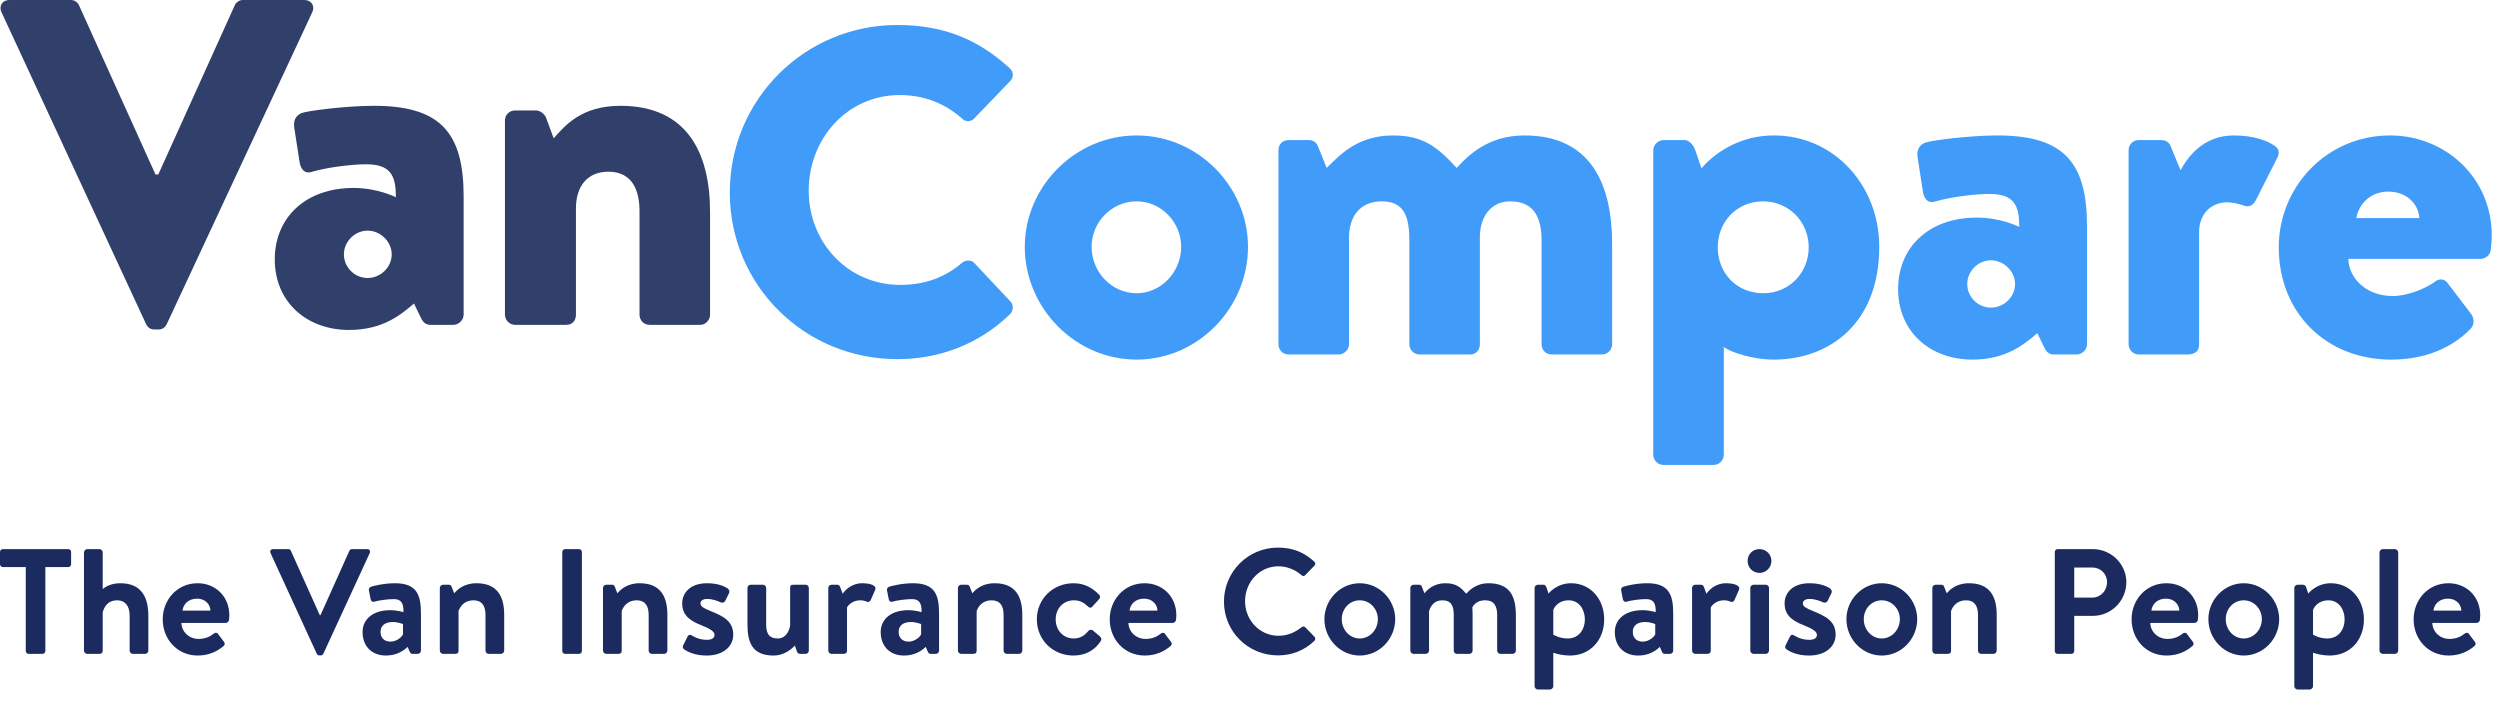 <?xml version="1.0" encoding="UTF-8"?>
<svg width="167px" height="47px" viewBox="0 0 167 47" version="1.1" xmlns="http://www.w3.org/2000/svg" xmlns:xlink="http://www.w3.org/1999/xlink">
    <!-- Generator: Sketch 43 (38999) - http://www.bohemiancoding.com/sketch -->
    <title>Group</title>
    <desc>Created with Sketch.</desc>
    <defs></defs>
    <g id="Page-1" stroke="none" stroke-width="1" fill="none" fill-rule="evenodd">
        <g id="Group">
            <path d="M48.751,12.861 C48.751,19.061 53.742,23.99 59.942,23.99 C62.701,23.99 65.367,23.029 67.475,20.983 C67.692,20.766 67.723,20.363 67.506,20.146 L65.088,17.573 C64.902,17.356 64.499,17.356 64.282,17.542 C63.166,18.503 61.833,19.03 60.128,19.03 C56.625,19.03 54.021,16.178 54.021,12.737 C54.021,9.265 56.594,6.351 60.097,6.351 C61.616,6.351 63.011,6.816 64.282,7.932 C64.499,8.149 64.84,8.149 65.057,7.932 L67.475,5.421 C67.723,5.173 67.723,4.801 67.444,4.553 C65.336,2.631 63.042,1.67 59.942,1.67 C53.742,1.67 48.751,6.661 48.751,12.861 Z M68.455,16.488 C68.455,12.458 71.834,9.048 75.926,9.048 C80.018,9.048 83.366,12.458 83.366,16.488 C83.366,20.58 80.018,24.021 75.926,24.021 C71.834,24.021 68.455,20.58 68.455,16.488 Z M72.919,16.488 C72.919,18.162 74.252,19.588 75.926,19.588 C77.569,19.588 78.902,18.162 78.902,16.488 C78.902,14.845 77.569,13.45 75.926,13.45 C74.252,13.45 72.919,14.845 72.919,16.488 Z M85.401,22.998 C85.401,23.37 85.68,23.68 86.083,23.68 L89.431,23.68 C89.772,23.68 90.113,23.37 90.113,22.998 L90.113,15.899 C90.113,14.442 90.857,13.45 92.314,13.45 C93.895,13.45 94.143,14.628 94.143,16.085 L94.143,22.998 C94.143,23.37 94.453,23.68 94.825,23.68 L98.204,23.68 C98.607,23.68 98.855,23.37 98.855,22.998 L98.855,15.837 C98.855,14.442 99.63,13.45 100.87,13.45 C102.544,13.45 102.978,14.628 102.978,16.085 L102.978,22.998 C102.978,23.37 103.257,23.68 103.66,23.68 L107.008,23.68 C107.38,23.68 107.69,23.37 107.69,22.998 L107.69,16.302 C107.69,12.241 106.233,9.048 101.831,9.048 C99.382,9.048 98.049,10.412 97.305,11.218 C96.003,9.792 95.042,9.048 93.058,9.048 C90.733,9.048 89.555,10.288 88.625,11.218 L88.036,9.761 C87.943,9.513 87.695,9.358 87.447,9.358 L86.083,9.358 C85.68,9.358 85.401,9.637 85.401,10.04 L85.401,22.998 Z M115.149,23.184 L115.149,30.376 C115.149,30.748 114.839,31.058 114.467,31.058 L111.119,31.058 C110.747,31.058 110.437,30.748 110.437,30.376 L110.437,10.04 C110.437,9.699 110.747,9.358 111.119,9.358 L112.514,9.358 C112.855,9.358 113.134,9.699 113.258,10.071 L113.661,11.249 C113.661,11.249 115.335,9.048 118.497,9.048 C122.527,9.048 125.534,12.396 125.534,16.488 C125.534,21.541 122.279,24.021 118.466,24.021 C117.071,24.021 115.614,23.525 115.149,23.184 Z M114.746,16.519 C114.746,18.255 116.017,19.588 117.784,19.588 C119.489,19.588 120.822,18.255 120.822,16.519 C120.822,14.814 119.489,13.45 117.784,13.45 C116.017,13.45 114.746,14.814 114.746,16.519 Z M126.793,19.309 C126.793,16.55 128.809,14.535 132.064,14.535 C133.675,14.535 134.885,15.155 134.885,15.155 C134.885,13.76 134.575,12.954 132.9,12.954 C131.909,12.954 130.234,13.171 129.304,13.45 C128.746,13.636 128.499,13.233 128.436,12.706 L128.095,10.505 C128.002,9.885 128.344,9.606 128.654,9.513 C128.994,9.389 131.506,9.048 133.428,9.048 C137.861,9.048 139.411,10.846 139.411,15.093 L139.411,22.998 C139.411,23.37 139.07,23.68 138.728,23.68 L137.209,23.68 C136.993,23.68 136.744,23.618 136.559,23.215 L136.094,22.254 C135.226,22.998 134.017,24.021 131.754,24.021 C128.933,24.021 126.793,22.161 126.793,19.309 Z M131.412,18.968 C131.412,19.836 132.125,20.549 132.994,20.549 C133.862,20.549 134.606,19.836 134.606,18.968 C134.606,18.131 133.862,17.387 132.994,17.387 C132.125,17.387 131.412,18.131 131.412,18.968 Z M142.189,22.998 C142.189,23.37 142.499,23.68 142.871,23.68 L146.126,23.68 C146.653,23.68 146.901,23.432 146.901,22.998 L146.901,15.496 C146.901,14.287 147.707,13.512 148.792,13.512 C149.102,13.512 149.629,13.636 149.877,13.729 C150.28,13.884 150.528,13.667 150.683,13.388 L152.109,10.567 C152.264,10.288 152.264,9.978 152.016,9.792 C151.489,9.389 150.528,9.048 149.226,9.048 C147.366,9.048 146.281,10.226 145.661,11.373 L145.01,9.792 C144.917,9.544 144.731,9.358 144.359,9.358 L142.871,9.358 C142.499,9.358 142.189,9.637 142.189,10.04 L142.189,22.998 Z M152.221,16.519 C152.221,12.489 155.414,9.048 159.661,9.048 C163.288,9.048 166.45,11.807 166.45,15.744 C166.45,15.961 166.419,16.457 166.388,16.674 C166.357,17.046 166.016,17.294 165.706,17.294 L156.871,17.294 C156.871,18.41 157.894,19.774 159.847,19.774 C160.777,19.774 161.955,19.309 162.575,18.875 C162.885,18.596 163.257,18.596 163.474,18.875 L165.055,20.952 C165.272,21.231 165.334,21.665 165.024,21.975 C163.784,23.246 161.986,24.021 159.723,24.021 C155.445,24.021 152.221,20.952 152.221,16.519 Z M157.398,14.566 L161.614,14.566 C161.552,13.605 160.746,12.799 159.537,12.799 C158.359,12.799 157.584,13.605 157.398,14.566 Z" id="VanCompare" fill="#419BF9"></path>
            <path d="M1.72,43.49 C1.72,43.59 1.81,43.68 1.91,43.68 L2.84,43.68 C2.94,43.68 3.03,43.59 3.03,43.49 L3.03,37.88 L4.56,37.88 C4.67,37.88 4.75,37.79 4.75,37.69 L4.75,36.87 C4.75,36.77 4.67,36.68 4.56,36.68 L0.19,36.68 C0.08,36.68 0,36.77 0,36.87 L0,37.69 C0,37.79 0.08,37.88 0.19,37.88 L1.72,37.88 L1.72,43.49 Z M5.61,43.46 C5.61,43.58 5.72,43.68 5.83,43.68 L6.62,43.68 C6.8,43.68 6.86,43.59 6.86,43.46 L6.86,40.91 C6.98,40.44 7.28,40.1 7.82,40.1 C8.37,40.1 8.66,40.49 8.66,41.13 L8.66,43.46 C8.66,43.58 8.76,43.68 8.88,43.68 L9.69,43.68 C9.8,43.68 9.91,43.58 9.91,43.46 L9.91,41.14 C9.91,39.98 9.51,38.96 8.04,38.96 C7.49,38.96 7.09,39.15 6.86,39.35 L6.86,36.9 C6.86,36.79 6.76,36.68 6.64,36.68 L5.83,36.68 C5.72,36.68 5.61,36.79 5.61,36.9 L5.61,43.46 Z M10.87,41.37 C10.87,40.07 11.83,38.96 13.2,38.96 C14.4,38.96 15.32,39.85 15.32,41.1 C15.32,41.17 15.31,41.33 15.3,41.4 C15.29,41.52 15.18,41.61 15.08,41.61 L12.12,41.61 C12.13,42.18 12.6,42.68 13.27,42.68 C13.73,42.68 14.05,42.51 14.26,42.34 C14.37,42.25 14.49,42.24 14.56,42.34 L14.95,42.86 C15.03,42.95 15.04,43.06 14.93,43.16 C14.53,43.5 13.96,43.79 13.21,43.79 C11.83,43.79 10.87,42.69 10.87,41.37 Z M12.19,40.79 L14.06,40.79 C14.04,40.34 13.68,39.99 13.17,39.99 C12.61,39.99 12.25,40.33 12.19,40.79 Z M21.16,43.67 L18.07,36.94 C18.01,36.81 18.09,36.68 18.24,36.68 L19.26,36.68 C19.35,36.68 19.41,36.74 19.43,36.79 L21.36,41.09 L21.41,41.09 L23.34,36.79 C23.36,36.74 23.42,36.68 23.51,36.68 L24.53,36.68 C24.68,36.68 24.76,36.81 24.7,36.94 L21.6,43.67 C21.57,43.73 21.52,43.78 21.43,43.78 L21.33,43.78 C21.24,43.78 21.19,43.73 21.16,43.67 Z M24.22,42.21 C24.22,41.39 24.89,40.76 26.06,40.76 C26.53,40.76 26.95,40.89 26.95,40.89 C26.97,40.3 26.8,40.02 26.31,40.02 C25.89,40.02 25.28,40.11 25.01,40.19 C24.86,40.24 24.77,40.13 24.75,39.99 L24.65,39.47 C24.61,39.3 24.7,39.22 24.8,39.19 C24.9,39.15 25.63,38.96 26.38,38.96 C27.82,38.96 28.12,39.71 28.12,40.97 L28.12,43.46 C28.12,43.58 28.02,43.68 27.9,43.68 L27.56,43.68 C27.48,43.68 27.42,43.65 27.36,43.52 L27.23,43.21 C26.96,43.47 26.5,43.79 25.78,43.79 C24.86,43.79 24.22,43.2 24.22,42.21 Z M25.42,42.21 C25.42,42.6 25.66,42.86 26.09,42.86 C26.5,42.86 26.86,42.54 26.92,42.37 L26.92,41.69 C26.92,41.69 26.61,41.55 26.24,41.55 C25.71,41.55 25.42,41.8 25.42,42.21 Z M29.38,43.46 C29.38,43.58 29.49,43.68 29.6,43.68 L30.34,43.68 C30.56,43.68 30.63,43.63 30.63,43.46 L30.63,40.82 C30.74,40.5 31.03,40.1 31.63,40.1 C32.19,40.1 32.43,40.47 32.43,41.07 L32.43,43.46 C32.43,43.58 32.53,43.68 32.65,43.68 L33.46,43.68 C33.57,43.68 33.68,43.58 33.68,43.46 L33.68,41.07 C33.68,39.95 33.3,38.96 31.83,38.96 C30.94,38.96 30.51,39.44 30.34,39.63 L30.17,39.2 C30.14,39.11 30.09,39.06 29.98,39.06 L29.6,39.06 C29.49,39.06 29.38,39.15 29.38,39.28 L29.38,43.46 Z M37.56,43.49 C37.56,43.59 37.65,43.68 37.75,43.68 L38.68,43.68 C38.78,43.68 38.87,43.59 38.87,43.49 L38.87,36.87 C38.87,36.77 38.78,36.68 38.68,36.68 L37.75,36.68 C37.65,36.68 37.56,36.77 37.56,36.87 L37.56,43.49 Z M40.28,43.46 C40.28,43.58 40.39,43.68 40.5,43.68 L41.24,43.68 C41.46,43.68 41.53,43.63 41.53,43.46 L41.53,40.82 C41.64,40.5 41.93,40.1 42.53,40.1 C43.09,40.1 43.33,40.47 43.33,41.07 L43.33,43.46 C43.33,43.58 43.43,43.68 43.55,43.68 L44.36,43.68 C44.47,43.68 44.58,43.58 44.58,43.46 L44.58,41.07 C44.58,39.95 44.2,38.96 42.73,38.96 C41.84,38.96 41.41,39.44 41.24,39.63 L41.07,39.2 C41.04,39.11 40.99,39.06 40.88,39.06 L40.5,39.06 C40.39,39.06 40.28,39.15 40.28,39.28 L40.28,43.46 Z M47.2,43.79 C48.36,43.79 48.98,43.14 48.98,42.41 C48.98,41.49 48.34,41.17 47.45,40.81 C47.02,40.63 46.79,40.52 46.79,40.31 C46.79,40.16 46.92,40.01 47.23,40.01 C47.61,40.01 47.93,40.14 48.15,40.24 C48.25,40.28 48.37,40.26 48.44,40.15 L48.7,39.62 C48.76,39.5 48.7,39.38 48.6,39.3 C48.35,39.14 47.91,38.96 47.23,38.96 C46.1,38.96 45.57,39.61 45.57,40.31 C45.57,41.01 45.97,41.43 46.86,41.77 C47.47,42.01 47.73,42.2 47.73,42.41 C47.73,42.61 47.57,42.74 47.22,42.74 C46.74,42.74 46.41,42.57 46.2,42.44 C46.09,42.37 45.98,42.41 45.93,42.52 L45.63,43.12 C45.58,43.22 45.63,43.33 45.69,43.37 C45.95,43.55 46.43,43.79 47.2,43.79 Z M49.93,41.73 C49.93,42.9 50.24,43.79 51.67,43.79 C52.38,43.79 52.86,43.37 53.1,43.12 L53.23,43.51 C53.26,43.6 53.34,43.68 53.45,43.68 L53.81,43.68 C53.93,43.68 54.03,43.58 54.03,43.46 L54.03,39.28 C54.03,39.15 53.93,39.06 53.81,39.06 L53.03,39.06 C52.84,39.06 52.78,39.1 52.78,39.28 L52.78,41.79 C52.71,42.19 52.47,42.65 51.96,42.65 C51.39,42.65 51.18,42.34 51.18,41.73 L51.18,39.28 C51.18,39.15 51.08,39.06 50.96,39.06 L50.15,39.06 C50.03,39.06 49.93,39.15 49.93,39.28 L49.93,41.73 Z M55.33,43.46 C55.33,43.58 55.44,43.68 55.55,43.68 L56.32,43.68 C56.47,43.68 56.58,43.63 56.58,43.46 L56.58,40.58 C56.66,40.42 56.96,40.1 57.46,40.1 C57.67,40.1 57.78,40.14 57.89,40.19 C58,40.24 58.11,40.2 58.16,40.09 L58.46,39.41 C58.59,39.11 58.14,38.96 57.59,38.96 C56.88,38.96 56.45,39.43 56.29,39.66 L56.12,39.21 C56.08,39.11 56.03,39.06 55.92,39.06 L55.55,39.06 C55.44,39.06 55.33,39.15 55.33,39.28 L55.33,43.46 Z M58.83,42.21 C58.83,41.39 59.5,40.76 60.67,40.76 C61.14,40.76 61.56,40.89 61.56,40.89 C61.58,40.3 61.41,40.02 60.92,40.02 C60.5,40.02 59.89,40.11 59.62,40.19 C59.47,40.24 59.38,40.13 59.36,39.99 L59.26,39.47 C59.22,39.3 59.31,39.22 59.41,39.19 C59.51,39.15 60.24,38.96 60.99,38.96 C62.43,38.96 62.73,39.71 62.73,40.97 L62.73,43.46 C62.73,43.58 62.63,43.68 62.51,43.68 L62.17,43.68 C62.09,43.68 62.03,43.65 61.97,43.52 L61.84,43.21 C61.57,43.47 61.11,43.79 60.39,43.79 C59.47,43.79 58.83,43.2 58.83,42.21 Z M60.03,42.21 C60.03,42.6 60.27,42.86 60.7,42.86 C61.11,42.86 61.47,42.54 61.53,42.37 L61.53,41.69 C61.53,41.69 61.22,41.55 60.85,41.55 C60.32,41.55 60.03,41.8 60.03,42.21 Z M63.99,43.46 C63.99,43.58 64.1,43.68 64.21,43.68 L64.95,43.68 C65.17,43.68 65.24,43.63 65.24,43.46 L65.24,40.82 C65.35,40.5 65.64,40.1 66.24,40.1 C66.8,40.1 67.04,40.47 67.04,41.07 L67.04,43.46 C67.04,43.58 67.14,43.68 67.26,43.68 L68.07,43.68 C68.18,43.68 68.29,43.58 68.29,43.46 L68.29,41.07 C68.29,39.95 67.91,38.96 66.44,38.96 C65.55,38.96 65.12,39.44 64.95,39.63 L64.78,39.2 C64.75,39.11 64.7,39.06 64.59,39.06 L64.21,39.06 C64.1,39.06 63.99,39.15 63.99,39.28 L63.99,43.46 Z M69.26,41.37 C69.26,42.76 70.35,43.79 71.7,43.79 C72.52,43.79 73.14,43.43 73.53,42.82 C73.61,42.7 73.56,42.59 73.45,42.49 L73,42.11 C72.92,42.04 72.78,42.06 72.71,42.14 C72.51,42.37 72.24,42.65 71.73,42.65 C71.01,42.65 70.52,42.09 70.52,41.37 C70.52,40.66 71.02,40.1 71.74,40.1 C72.17,40.1 72.44,40.29 72.66,40.5 C72.75,40.59 72.86,40.64 72.96,40.53 L73.38,40.07 C73.48,39.97 73.53,39.84 73.43,39.74 C72.99,39.27 72.43,38.96 71.71,38.96 C70.34,38.96 69.26,40.01 69.26,41.37 Z M74.13,41.37 C74.13,40.07 75.09,38.96 76.46,38.96 C77.66,38.96 78.58,39.85 78.58,41.1 C78.58,41.17 78.57,41.33 78.56,41.4 C78.55,41.52 78.44,41.61 78.34,41.61 L75.38,41.61 C75.39,42.18 75.86,42.68 76.53,42.68 C76.99,42.68 77.31,42.51 77.52,42.34 C77.63,42.25 77.75,42.24 77.82,42.34 L78.21,42.86 C78.29,42.95 78.3,43.06 78.19,43.16 C77.79,43.5 77.22,43.79 76.47,43.79 C75.09,43.79 74.13,42.69 74.13,41.37 Z M75.45,40.79 L77.32,40.79 C77.3,40.34 76.94,39.99 76.43,39.99 C75.87,39.99 75.51,40.33 75.45,40.79 Z M81.76,40.19 C81.76,42.19 83.37,43.78 85.37,43.78 C86.26,43.78 87.12,43.47 87.8,42.81 C87.87,42.74 87.89,42.61 87.81,42.54 L87.19,41.9 C87.13,41.84 87.02,41.83 86.94,41.9 C86.52,42.24 86.01,42.47 85.41,42.47 C84.13,42.47 83.17,41.41 83.17,40.16 C83.17,38.9 84.12,37.83 85.4,37.83 C85.96,37.83 86.52,38.05 86.94,38.42 C87.02,38.5 87.12,38.5 87.19,38.42 L87.8,37.79 C87.88,37.71 87.88,37.59 87.79,37.51 C87.11,36.9 86.38,36.58 85.37,36.58 C83.37,36.58 81.76,38.19 81.76,40.19 Z M88.47,41.36 C88.47,40.06 89.53,38.96 90.83,38.96 C92.14,38.96 93.2,40.06 93.2,41.36 C93.2,42.68 92.14,43.79 90.83,43.79 C89.53,43.79 88.47,42.68 88.47,41.36 Z M89.63,41.36 C89.63,42.07 90.16,42.65 90.83,42.65 C91.5,42.65 92.04,42.07 92.04,41.36 C92.04,40.66 91.5,40.1 90.83,40.1 C90.16,40.1 89.63,40.66 89.63,41.36 Z M94.21,43.46 C94.21,43.58 94.32,43.68 94.43,43.68 L95.24,43.68 C95.35,43.68 95.46,43.58 95.46,43.46 L95.46,40.82 C95.57,40.5 95.78,40.1 96.35,40.1 C96.94,40.1 97.11,40.47 97.11,41.07 L97.11,43.46 C97.11,43.58 97.2,43.68 97.33,43.68 L98.15,43.68 C98.26,43.68 98.37,43.58 98.37,43.46 L98.37,41.02 C98.37,40.81 98.35,40.58 98.35,40.58 C98.35,40.58 98.54,40.1 99.21,40.1 C99.79,40.1 100.01,40.47 100.01,41.07 L100.01,43.46 C100.01,43.58 100.11,43.68 100.23,43.68 L101.03,43.68 C101.16,43.68 101.26,43.58 101.26,43.46 L101.26,41.1 C101.26,39.9 100.91,38.96 99.43,38.96 C98.6,38.96 98.14,39.45 97.94,39.66 C97.56,39.2 97.23,38.96 96.56,38.96 C95.75,38.96 95.34,39.41 95.15,39.63 L94.98,39.19 C94.96,39.11 94.89,39.06 94.79,39.06 L94.43,39.06 C94.32,39.06 94.21,39.15 94.21,39.28 L94.21,43.46 Z M107.16,41.38 C107.16,42.73 106.25,43.79 104.87,43.79 C104.41,43.79 103.97,43.68 103.76,43.6 L103.76,45.84 C103.76,45.95 103.65,46.06 103.54,46.06 L102.73,46.06 C102.61,46.06 102.51,45.95 102.51,45.84 L102.51,39.28 C102.51,39.16 102.61,39.06 102.73,39.06 L103.1,39.06 C103.21,39.06 103.28,39.15 103.32,39.28 L103.44,39.65 C103.44,39.65 103.97,38.96 104.95,38.96 C106.21,38.96 107.16,39.98 107.16,41.38 Z M103.76,40.74 L103.76,42.39 C103.76,42.39 104.14,42.65 104.72,42.65 C105.48,42.65 105.87,42.03 105.87,41.38 C105.87,40.73 105.5,40.1 104.78,40.1 C104.18,40.1 103.86,40.48 103.76,40.74 Z M107.87,42.21 C107.87,41.39 108.54,40.76 109.71,40.76 C110.18,40.76 110.6,40.89 110.6,40.89 C110.62,40.3 110.45,40.02 109.96,40.02 C109.54,40.02 108.93,40.11 108.66,40.19 C108.51,40.24 108.42,40.13 108.4,39.99 L108.3,39.47 C108.26,39.3 108.35,39.22 108.45,39.19 C108.55,39.15 109.28,38.96 110.03,38.96 C111.47,38.96 111.77,39.71 111.77,40.97 L111.77,43.46 C111.77,43.58 111.67,43.68 111.55,43.68 L111.21,43.68 C111.13,43.68 111.07,43.65 111.01,43.52 L110.88,43.21 C110.61,43.47 110.15,43.79 109.43,43.79 C108.51,43.79 107.87,43.2 107.87,42.21 Z M109.07,42.21 C109.07,42.6 109.31,42.86 109.74,42.86 C110.15,42.86 110.51,42.54 110.57,42.37 L110.57,41.69 C110.57,41.69 110.26,41.55 109.89,41.55 C109.36,41.55 109.07,41.8 109.07,42.21 Z M113.03,43.46 C113.03,43.58 113.14,43.68 113.25,43.68 L114.02,43.68 C114.17,43.68 114.28,43.63 114.28,43.46 L114.28,40.58 C114.36,40.42 114.66,40.1 115.16,40.1 C115.37,40.1 115.48,40.14 115.59,40.19 C115.7,40.24 115.81,40.2 115.86,40.09 L116.16,39.41 C116.29,39.11 115.84,38.96 115.29,38.96 C114.58,38.96 114.15,39.43 113.99,39.66 L113.82,39.21 C113.78,39.11 113.73,39.06 113.62,39.06 L113.25,39.06 C113.14,39.06 113.03,39.15 113.03,39.28 L113.03,43.46 Z M116.92,43.46 C116.92,43.58 117.03,43.68 117.14,43.68 L117.95,43.68 C118.06,43.68 118.17,43.58 118.17,43.46 L118.17,39.28 C118.17,39.15 118.06,39.06 117.95,39.06 L117.14,39.06 C117.03,39.06 116.92,39.15 116.92,39.28 L116.92,43.46 Z M117.53,38.27 C117.98,38.27 118.33,37.91 118.33,37.47 C118.33,37.03 117.98,36.68 117.53,36.68 C117.08,36.68 116.74,37.03 116.74,37.47 C116.74,37.91 117.08,38.27 117.53,38.27 Z M120.84,43.79 C122,43.79 122.62,43.14 122.62,42.41 C122.62,41.49 121.98,41.17 121.09,40.81 C120.66,40.63 120.43,40.52 120.43,40.31 C120.43,40.16 120.56,40.01 120.87,40.01 C121.25,40.01 121.57,40.14 121.79,40.24 C121.89,40.28 122.01,40.26 122.08,40.15 L122.34,39.62 C122.4,39.5 122.34,39.38 122.24,39.3 C121.99,39.14 121.55,38.96 120.87,38.96 C119.74,38.96 119.21,39.61 119.21,40.31 C119.21,41.01 119.61,41.43 120.5,41.77 C121.11,42.01 121.37,42.2 121.37,42.41 C121.37,42.61 121.21,42.74 120.86,42.74 C120.38,42.74 120.05,42.57 119.84,42.44 C119.73,42.37 119.62,42.41 119.57,42.52 L119.27,43.12 C119.22,43.22 119.27,43.33 119.33,43.37 C119.59,43.55 120.07,43.79 120.84,43.79 Z M123.34,41.36 C123.34,40.06 124.4,38.96 125.7,38.96 C127.01,38.96 128.07,40.06 128.07,41.36 C128.07,42.68 127.01,43.79 125.7,43.79 C124.4,43.79 123.34,42.68 123.34,41.36 Z M124.5,41.36 C124.5,42.07 125.03,42.65 125.7,42.65 C126.37,42.65 126.91,42.07 126.91,41.36 C126.91,40.66 126.37,40.1 125.7,40.1 C125.03,40.1 124.5,40.66 124.5,41.36 Z M129.08,43.46 C129.08,43.58 129.19,43.68 129.3,43.68 L130.04,43.68 C130.26,43.68 130.33,43.63 130.33,43.46 L130.33,40.82 C130.44,40.5 130.73,40.1 131.33,40.1 C131.89,40.1 132.13,40.47 132.13,41.07 L132.13,43.46 C132.13,43.58 132.23,43.68 132.35,43.68 L133.16,43.68 C133.27,43.68 133.38,43.58 133.38,43.46 L133.38,41.07 C133.38,39.95 133,38.96 131.53,38.96 C130.64,38.96 130.21,39.44 130.04,39.63 L129.87,39.2 C129.84,39.11 129.79,39.06 129.68,39.06 L129.3,39.06 C129.19,39.06 129.08,39.15 129.08,39.28 L129.08,43.46 Z M137.26,43.49 L137.26,36.87 C137.26,36.77 137.34,36.68 137.45,36.68 L139.8,36.68 C141.03,36.68 142.04,37.68 142.04,38.89 C142.04,40.13 141.03,41.14 139.81,41.14 L138.56,41.14 L138.56,43.49 C138.56,43.59 138.47,43.68 138.37,43.68 L137.45,43.68 C137.34,43.68 137.26,43.59 137.26,43.49 Z M138.56,39.92 L139.76,39.92 C140.32,39.92 140.75,39.47 140.75,38.88 C140.75,38.33 140.32,37.91 139.76,37.91 L138.56,37.91 L138.56,39.92 Z M142.39,41.37 C142.39,40.07 143.35,38.96 144.72,38.96 C145.92,38.96 146.84,39.85 146.84,41.1 C146.84,41.17 146.83,41.33 146.82,41.4 C146.81,41.52 146.7,41.61 146.6,41.61 L143.64,41.61 C143.65,42.18 144.12,42.68 144.79,42.68 C145.25,42.68 145.57,42.51 145.78,42.34 C145.89,42.25 146.01,42.24 146.08,42.34 L146.47,42.86 C146.55,42.95 146.56,43.06 146.45,43.16 C146.05,43.5 145.48,43.79 144.73,43.79 C143.35,43.79 142.39,42.69 142.39,41.37 Z M143.71,40.79 L145.58,40.79 C145.56,40.34 145.2,39.99 144.69,39.99 C144.13,39.99 143.77,40.33 143.71,40.79 Z M147.52,41.36 C147.52,40.06 148.58,38.96 149.88,38.96 C151.19,38.96 152.25,40.06 152.25,41.36 C152.25,42.68 151.19,43.79 149.88,43.79 C148.58,43.79 147.52,42.68 147.52,41.36 Z M148.68,41.36 C148.68,42.07 149.21,42.65 149.88,42.65 C150.55,42.65 151.09,42.07 151.09,41.36 C151.09,40.66 150.55,40.1 149.88,40.1 C149.21,40.1 148.68,40.66 148.68,41.36 Z M157.91,41.38 C157.91,42.73 157,43.79 155.62,43.79 C155.16,43.79 154.72,43.68 154.51,43.6 L154.51,45.84 C154.51,45.95 154.4,46.06 154.29,46.06 L153.48,46.06 C153.36,46.06 153.26,45.95 153.26,45.84 L153.26,39.28 C153.26,39.16 153.36,39.06 153.48,39.06 L153.85,39.06 C153.96,39.06 154.03,39.15 154.07,39.28 L154.19,39.65 C154.19,39.65 154.72,38.96 155.7,38.96 C156.96,38.96 157.91,39.98 157.91,41.38 Z M154.51,40.74 L154.51,42.39 C154.51,42.39 154.89,42.65 155.47,42.65 C156.23,42.65 156.62,42.03 156.62,41.38 C156.62,40.73 156.25,40.1 155.53,40.1 C154.93,40.1 154.61,40.48 154.51,40.74 Z M158.95,43.46 C158.95,43.58 159.06,43.68 159.17,43.68 L159.98,43.68 C160.09,43.68 160.2,43.58 160.2,43.46 L160.2,36.9 C160.2,36.79 160.09,36.68 159.98,36.68 L159.17,36.68 C159.06,36.68 158.95,36.79 158.95,36.9 L158.95,43.46 Z M161.23,41.37 C161.23,40.07 162.19,38.96 163.56,38.96 C164.76,38.96 165.68,39.85 165.68,41.1 C165.68,41.17 165.67,41.33 165.66,41.4 C165.65,41.52 165.54,41.61 165.44,41.61 L162.48,41.61 C162.49,42.18 162.96,42.68 163.63,42.68 C164.09,42.68 164.41,42.51 164.62,42.34 C164.73,42.25 164.85,42.24 164.92,42.34 L165.31,42.86 C165.39,42.95 165.4,43.06 165.29,43.16 C164.89,43.5 164.32,43.79 163.57,43.79 C162.19,43.79 161.23,42.69 161.23,41.37 Z M162.55,40.79 L164.42,40.79 C164.4,40.34 164.04,39.99 163.53,39.99 C162.97,39.99 162.61,40.33 162.55,40.79 Z" id="The-Van-Insurance-Co" fill="#1C2B5F"></path>
            <g id="Group-2" transform="translate(0.033, 0)" fill="#30406B">
                <path d="M10.54,11.656 L15.655,0.341 C15.717,0.186 15.934,0 16.182,0 L20.305,0 C20.77,0 21.018,0.403 20.832,0.806 L11.098,21.669 C11.005,21.855 10.819,22.01 10.571,22.01 L10.261,22.01 C10.013,22.01 9.827,21.855 9.734,21.669 L0.062,0.806 C-0.124,0.403 0.124,0 0.589,0 L4.712,0 C4.96,0 5.177,0.186 5.239,0.341 L10.354,11.656 L10.54,11.656 Z" id="Path"></path>
                <path d="M18.321,17.329 C18.321,14.57 20.336,12.555 23.591,12.555 C25.203,12.555 26.412,13.175 26.412,13.175 C26.412,11.78 26.102,10.974 24.428,10.974 C23.436,10.974 21.762,11.191 20.832,11.47 C20.274,11.656 20.026,11.253 19.964,10.726 L19.623,8.525 C19.53,7.905 19.871,7.626 20.181,7.533 C20.522,7.409 23.033,7.068 24.955,7.068 C29.388,7.068 30.938,8.866 30.938,13.113 L30.938,21.018 C30.938,21.39 30.597,21.7 30.256,21.7 L28.737,21.7 C28.52,21.7 28.272,21.638 28.086,21.235 L27.621,20.274 C26.753,21.018 25.544,22.041 23.281,22.041 C20.46,22.041 18.321,20.181 18.321,17.329 Z M22.94,16.988 C22.94,17.856 23.653,18.569 24.521,18.569 C25.389,18.569 26.133,17.856 26.133,16.988 C26.133,16.151 25.389,15.407 24.521,15.407 C23.653,15.407 22.94,16.151 22.94,16.988 Z" id="Combined-Shape"></path>
                <path d="M33.697,21.018 C33.697,21.39 34.007,21.7 34.379,21.7 L37.789,21.7 C38.285,21.7 38.44,21.328 38.44,21.018 L38.44,13.919 C38.44,12.462 39.184,11.47 40.61,11.47 C42.222,11.47 42.687,12.741 42.687,14.105 L42.687,21.018 C42.687,21.39 42.966,21.7 43.369,21.7 L46.748,21.7 C47.089,21.7 47.399,21.39 47.399,21.018 L47.399,14.167 C47.399,10.23 45.88,7.068 41.416,7.068 C38.812,7.068 37.727,8.37 36.952,9.238 L36.425,7.812 C36.27,7.533 35.991,7.378 35.774,7.378 L34.379,7.378 C34.007,7.378 33.697,7.657 33.697,8.06 L33.697,21.018 Z" id="Path"></path>
            </g>
        </g>
    </g>
</svg>